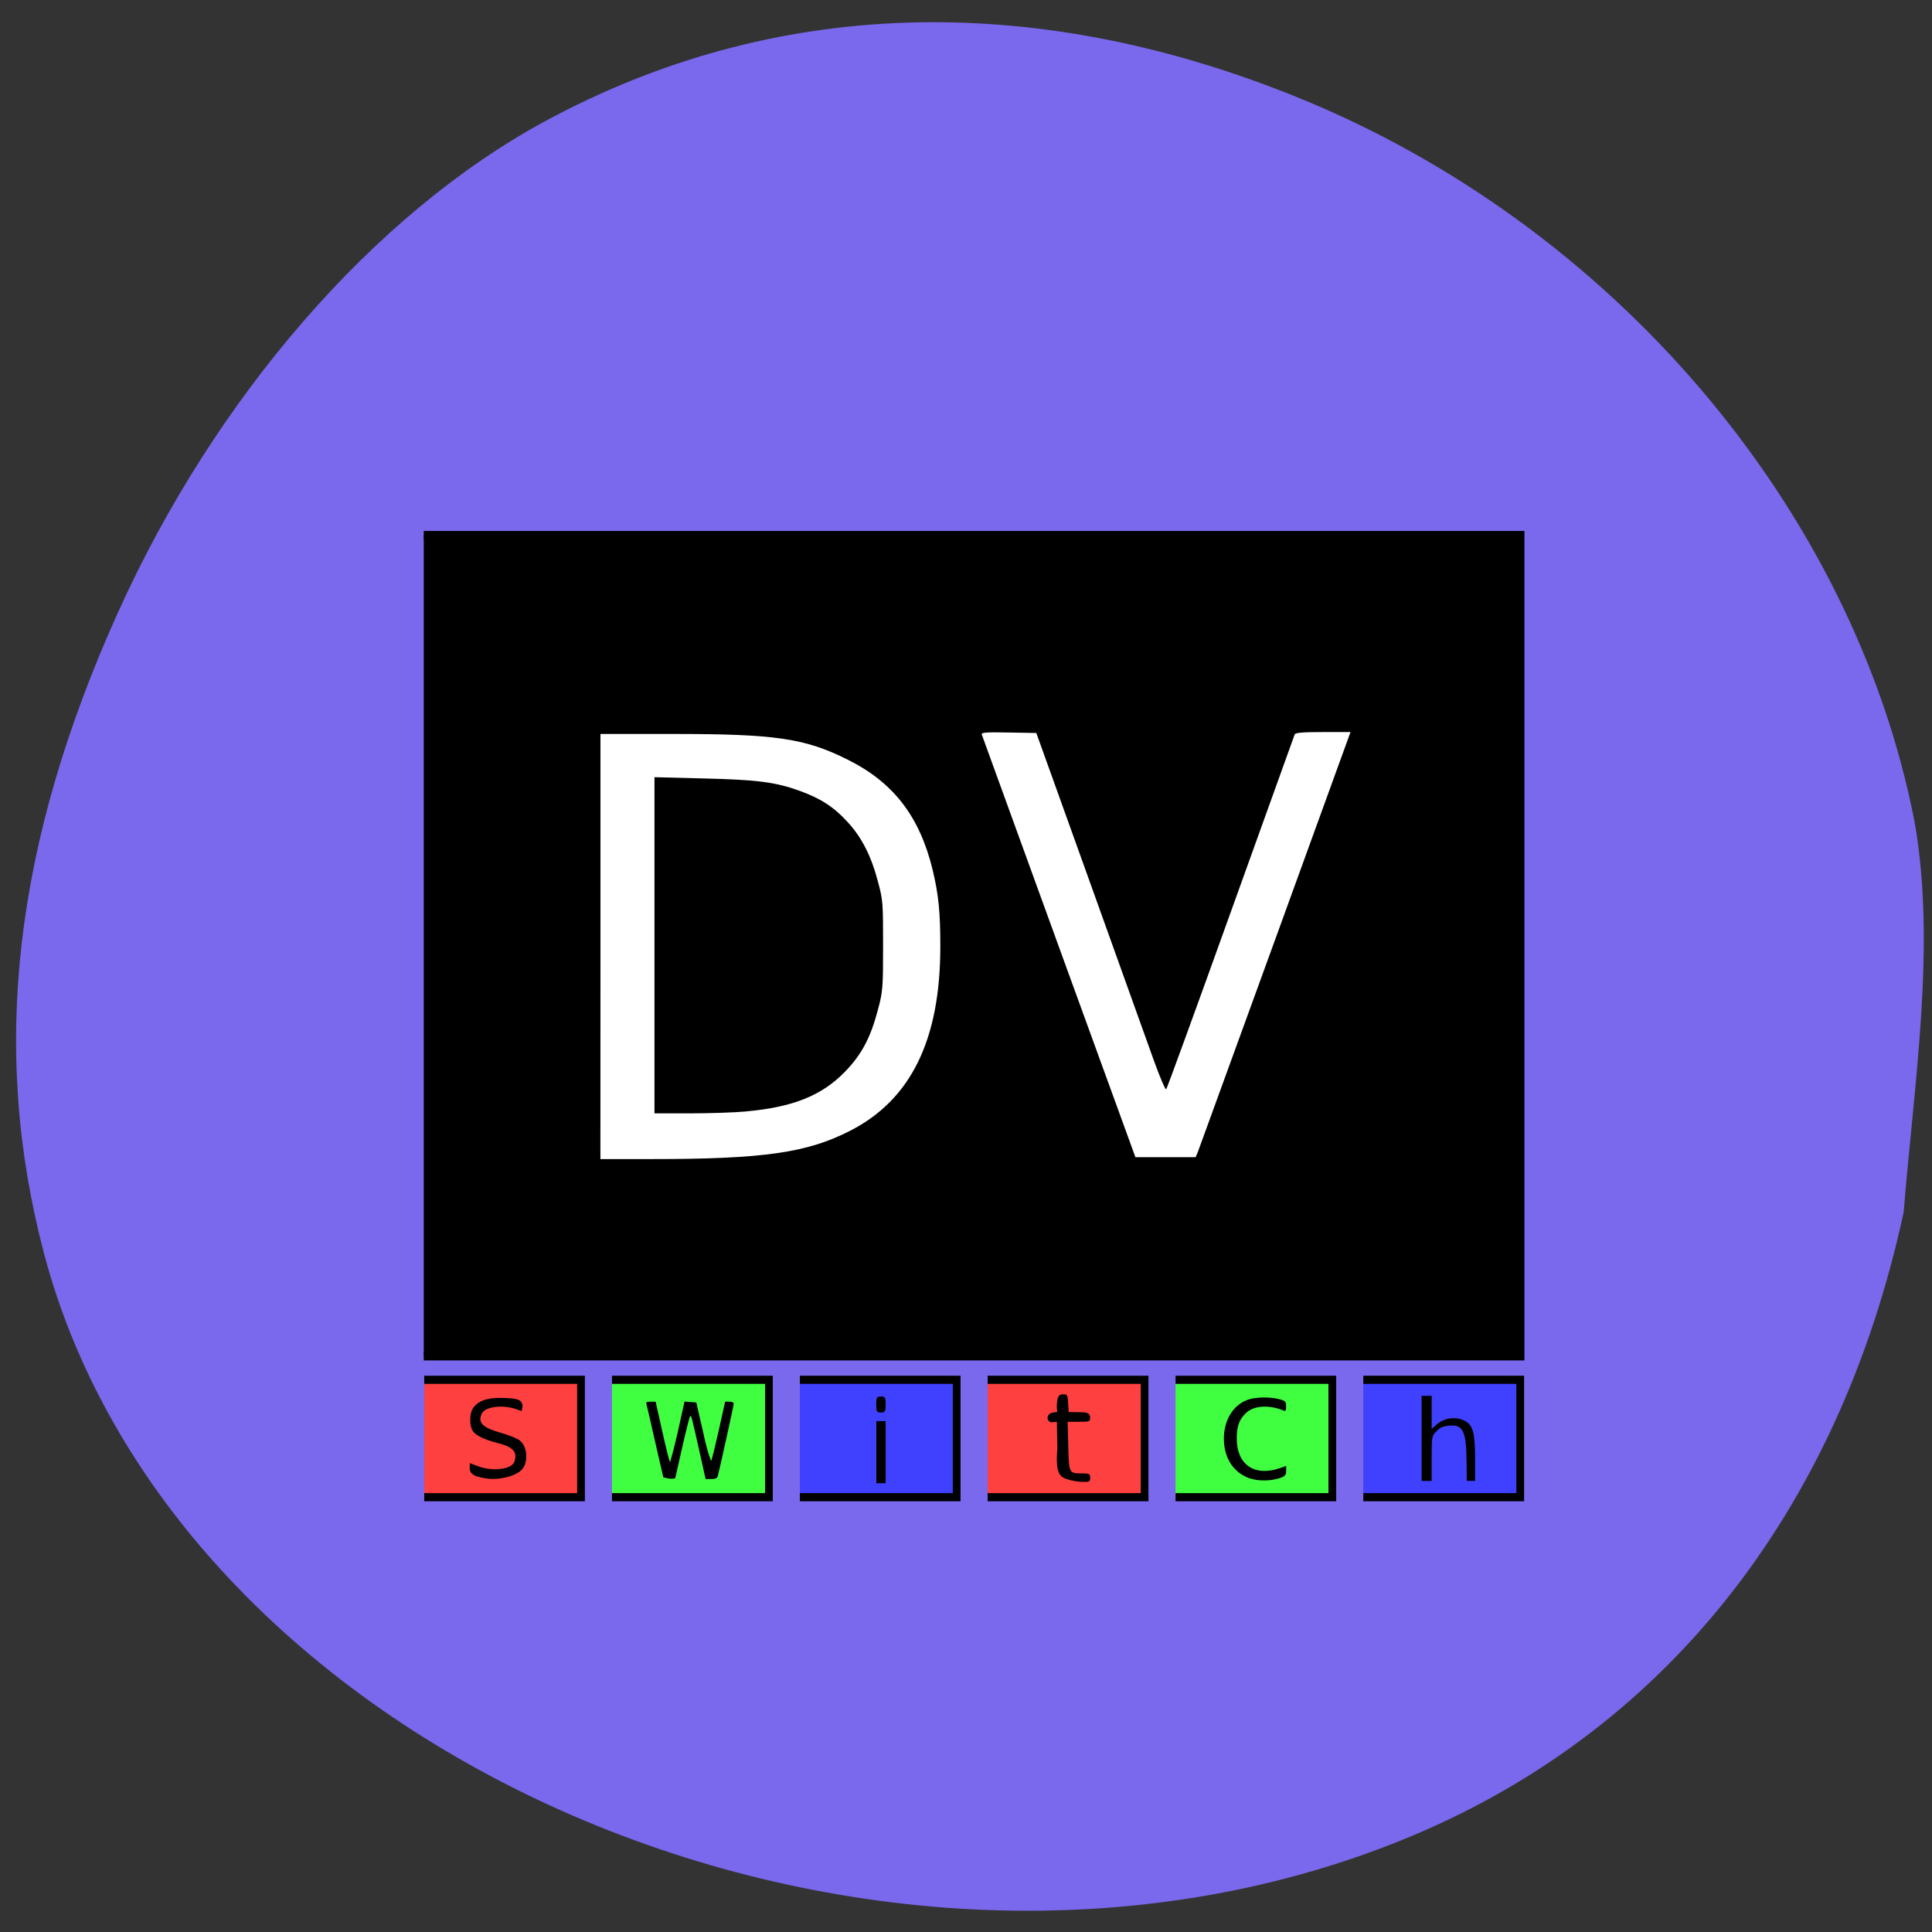 <svg xmlns="http://www.w3.org/2000/svg" viewBox="0 0 48 48"><rect x="0" y="0" width="48" height="48" fill="#333333" stroke="none"/><path d="m 47.566 20.41 c -1.527 -7.813 -7.531 -14.848 -15.375 -18.01 c -6.578 -2.656 -12.992 -2.445 -18.637 0.605 c -4.246 2.293 -8.203 6.848 -10.625 12.215 c -2.582 5.727 -3.172 10.84 -1.84 15.906 c 3.293 12.492 20.527 19.945 33.75 14.586 c 6.461 -2.617 10.832 -8.09 12.457 -15.594 c 0.258 -3.211 0.813 -6.641 0.27 -9.707" fill="#7a68ed"/><g stroke="#000" stroke-width="2" transform="matrix(0.096 0 0 0.101 9.172 11.988)"><path d="m 14.13 12.918 h 283.85 v 202.04 h -283.85"/><path d="m 14.251 220.72 h 40.572 v 28.879 h -40.572" fill="#ff4040"/><path d="m 62.841 220.72 h 40.613 v 28.879 h -40.613" fill="#40ff40"/><path d="m 111.47 220.72 h 40.572 v 28.879 h -40.572" fill="#4040ff"/><path d="m 160.06 220.72 h 40.613 v 28.879 h -40.613" fill="#ff4040"/><path d="m 208.69 220.72 h 40.572 v 28.879 h -40.572" fill="#40ff40"/><path d="m 257.28 220.72 h 40.613 v 28.879 h -40.613" fill="#4040ff"/></g><path d="m 16.48 36.703 c -0.008 -0.031 -0.102 -0.434 -0.207 -0.898 c -0.105 -0.465 -0.199 -0.875 -0.211 -0.914 c -0.02 -0.055 0 -0.066 0.102 -0.066 h 0.125 l 0.168 0.75 c 0.094 0.414 0.176 0.75 0.191 0.75 c 0.152 -0.523 0.23 -0.93 0.359 -1.504 c 0.098 0.008 0.195 0.016 0.293 0.023 l 0.082 0.363 c 0.09 0.359 0.16 0.781 0.285 1.09 c 0.016 -0.016 0.098 -0.355 0.188 -0.75 l 0.16 -0.723 h 0.109 c 0.063 0 0.105 0.02 0.105 0.051 c 0 0.047 -0.355 1.652 -0.398 1.805 c -0.016 0.047 -0.059 0.066 -0.16 0.066 h -0.141 l -0.16 -0.719 c -0.195 -0.867 -0.195 -0.871 -0.227 -0.84 c -0.012 0.016 -0.102 0.367 -0.195 0.781 l -0.172 0.758 c -0.105 0.031 -0.223 -0.004 -0.297 -0.023"/><path d="m 21.77 34.895 c 0 -0.176 0.012 -0.199 0.117 -0.199 c 0.105 0 0.117 0.023 0.117 0.199 c 0 0.172 -0.012 0.199 -0.117 0.199 c -0.105 0 -0.117 -0.027 -0.117 -0.199"/><path d="m 26.586 36.773 c -0.242 -0.07 -0.371 -0.109 -0.316 -0.789 l -0.012 -0.66 l -0.117 0.012 c -0.141 0.012 -0.191 -0.238 0.078 -0.25 c 0.086 -0.012 0.027 0.02 0.039 -0.199 c 0.012 -0.227 0.07 -0.246 0.164 -0.246 c 0.098 0 0.105 0.02 0.117 0.246 l 0.012 0.195 l 0.309 0.004 c 0.23 0 0.223 0.082 0.223 0.156 c 0 0.074 -0.027 0.082 -0.277 0.082 h -0.281 l 0.016 0.602 c 0.016 0.68 0.016 0.68 0.344 0.68 c 0.188 0 0.199 0.012 0.199 0.109 c 0 0.098 -0.012 0.105 -0.18 0.102 c -0.105 0 -0.215 -0.023 -0.316 -0.043"/><path d="m 31.02 36.719 c -0.391 -0.152 -0.613 -0.508 -0.613 -0.98 c 0 -0.469 0.242 -0.848 0.613 -0.969 c 0.195 -0.066 0.563 -0.066 0.777 -0.004 c 0.141 0.039 0.156 0.059 0.156 0.176 c 0 0.105 -0.012 0.125 -0.066 0.102 c -0.348 -0.145 -0.723 -0.125 -0.914 0.047 c -0.184 0.164 -0.246 0.336 -0.246 0.652 c 0 0.637 0.43 0.941 1.043 0.742 l 0.184 -0.063 v 0.121 c 0 0.094 -0.023 0.129 -0.125 0.168 c -0.242 0.09 -0.582 0.094 -0.809 0.008"/><path d="m 35.32 35.738 v -1.059 c 0.086 0 0.168 0 0.25 0 c 0 0.273 0 0.547 0 0.82 l 0.117 -0.102 c 0.207 -0.184 0.512 -0.215 0.738 -0.078 c 0.172 0.105 0.223 0.313 0.223 0.918 v 0.555 c -0.07 0 -0.137 0 -0.207 0 l -0.004 -0.43 c -0.004 -0.813 -0.082 -0.98 -0.449 -0.941 c -0.141 0.016 -0.215 0.047 -0.301 0.141 c -0.117 0.117 -0.117 0.121 -0.117 0.676 v 0.555 c -0.082 0 -0.164 0 -0.25 0"/><path d="m 12.07 36.73 c -0.063 -0.008 -0.18 -0.035 -0.254 -0.059 c -0.168 -0.09 -0.145 -0.133 -0.145 -0.32 l 0.199 0.074 c 0.363 0.141 0.844 0.082 0.91 -0.109 c 0.082 -0.242 -0.035 -0.371 -0.418 -0.465 c -0.309 -0.078 -0.531 -0.18 -0.609 -0.289 c -0.082 -0.109 -0.094 -0.379 -0.027 -0.527 c 0.098 -0.207 0.336 -0.309 0.715 -0.305 c 0.434 0.008 0.527 0.043 0.543 0.207 c -0.043 0.152 0.035 0.137 -0.168 0.07 c -0.332 -0.113 -0.762 -0.059 -0.844 0.109 c -0.109 0.227 0.012 0.352 0.465 0.48 c 0.207 0.059 0.422 0.145 0.48 0.195 c 0.191 0.152 0.215 0.551 0.043 0.727 c -0.16 0.164 -0.59 0.266 -0.891 0.211"/><path d="m 21.773 36.08 v -0.773 h 0.23 v 1.543 h -0.23"/><g fill="#fff"><path d="m 14.918 23.516 v -5.281 h 1.828 c 2.523 0 3.262 0.109 4.32 0.641 c 1.133 0.566 1.781 1.406 2.105 2.734 c 0.148 0.621 0.191 1.043 0.191 1.906 c 0 2.313 -0.727 3.801 -2.234 4.574 c -1.07 0.551 -2.156 0.707 -4.945 0.707 h -1.266 m 3.617 -1.184 c 1.168 -0.105 1.887 -0.395 2.461 -0.988 c 0.414 -0.426 0.637 -0.848 0.82 -1.551 c 0.117 -0.441 0.125 -0.527 0.125 -1.582 c 0 -1.059 -0.004 -1.133 -0.125 -1.578 c -0.168 -0.645 -0.402 -1.105 -0.754 -1.488 c -0.336 -0.371 -0.672 -0.59 -1.191 -0.777 c -0.602 -0.219 -1.059 -0.277 -2.391 -0.309 l -1.219 -0.031 v 8.352 h 0.871 c 0.48 0 1.109 -0.02 1.402 -0.047"/><path d="m 26.309 23.527 c -1.043 -2.871 -1.906 -5.246 -1.918 -5.281 c -0.016 -0.047 0.125 -0.059 0.668 -0.047 l 0.688 0.012 l 1.336 3.719 c 0.734 2.047 1.453 4.047 1.594 4.445 c 0.145 0.398 0.277 0.707 0.297 0.688 c 0.02 -0.023 0.742 -2 1.602 -4.398 c 0.863 -2.395 1.578 -4.383 1.59 -4.418 c 0.016 -0.043 0.199 -0.059 0.703 -0.059 h 0.684 l -1.871 5.152 c -1.031 2.832 -1.895 5.211 -1.922 5.281 l -0.055 0.129 h -1.496"/></g></svg>